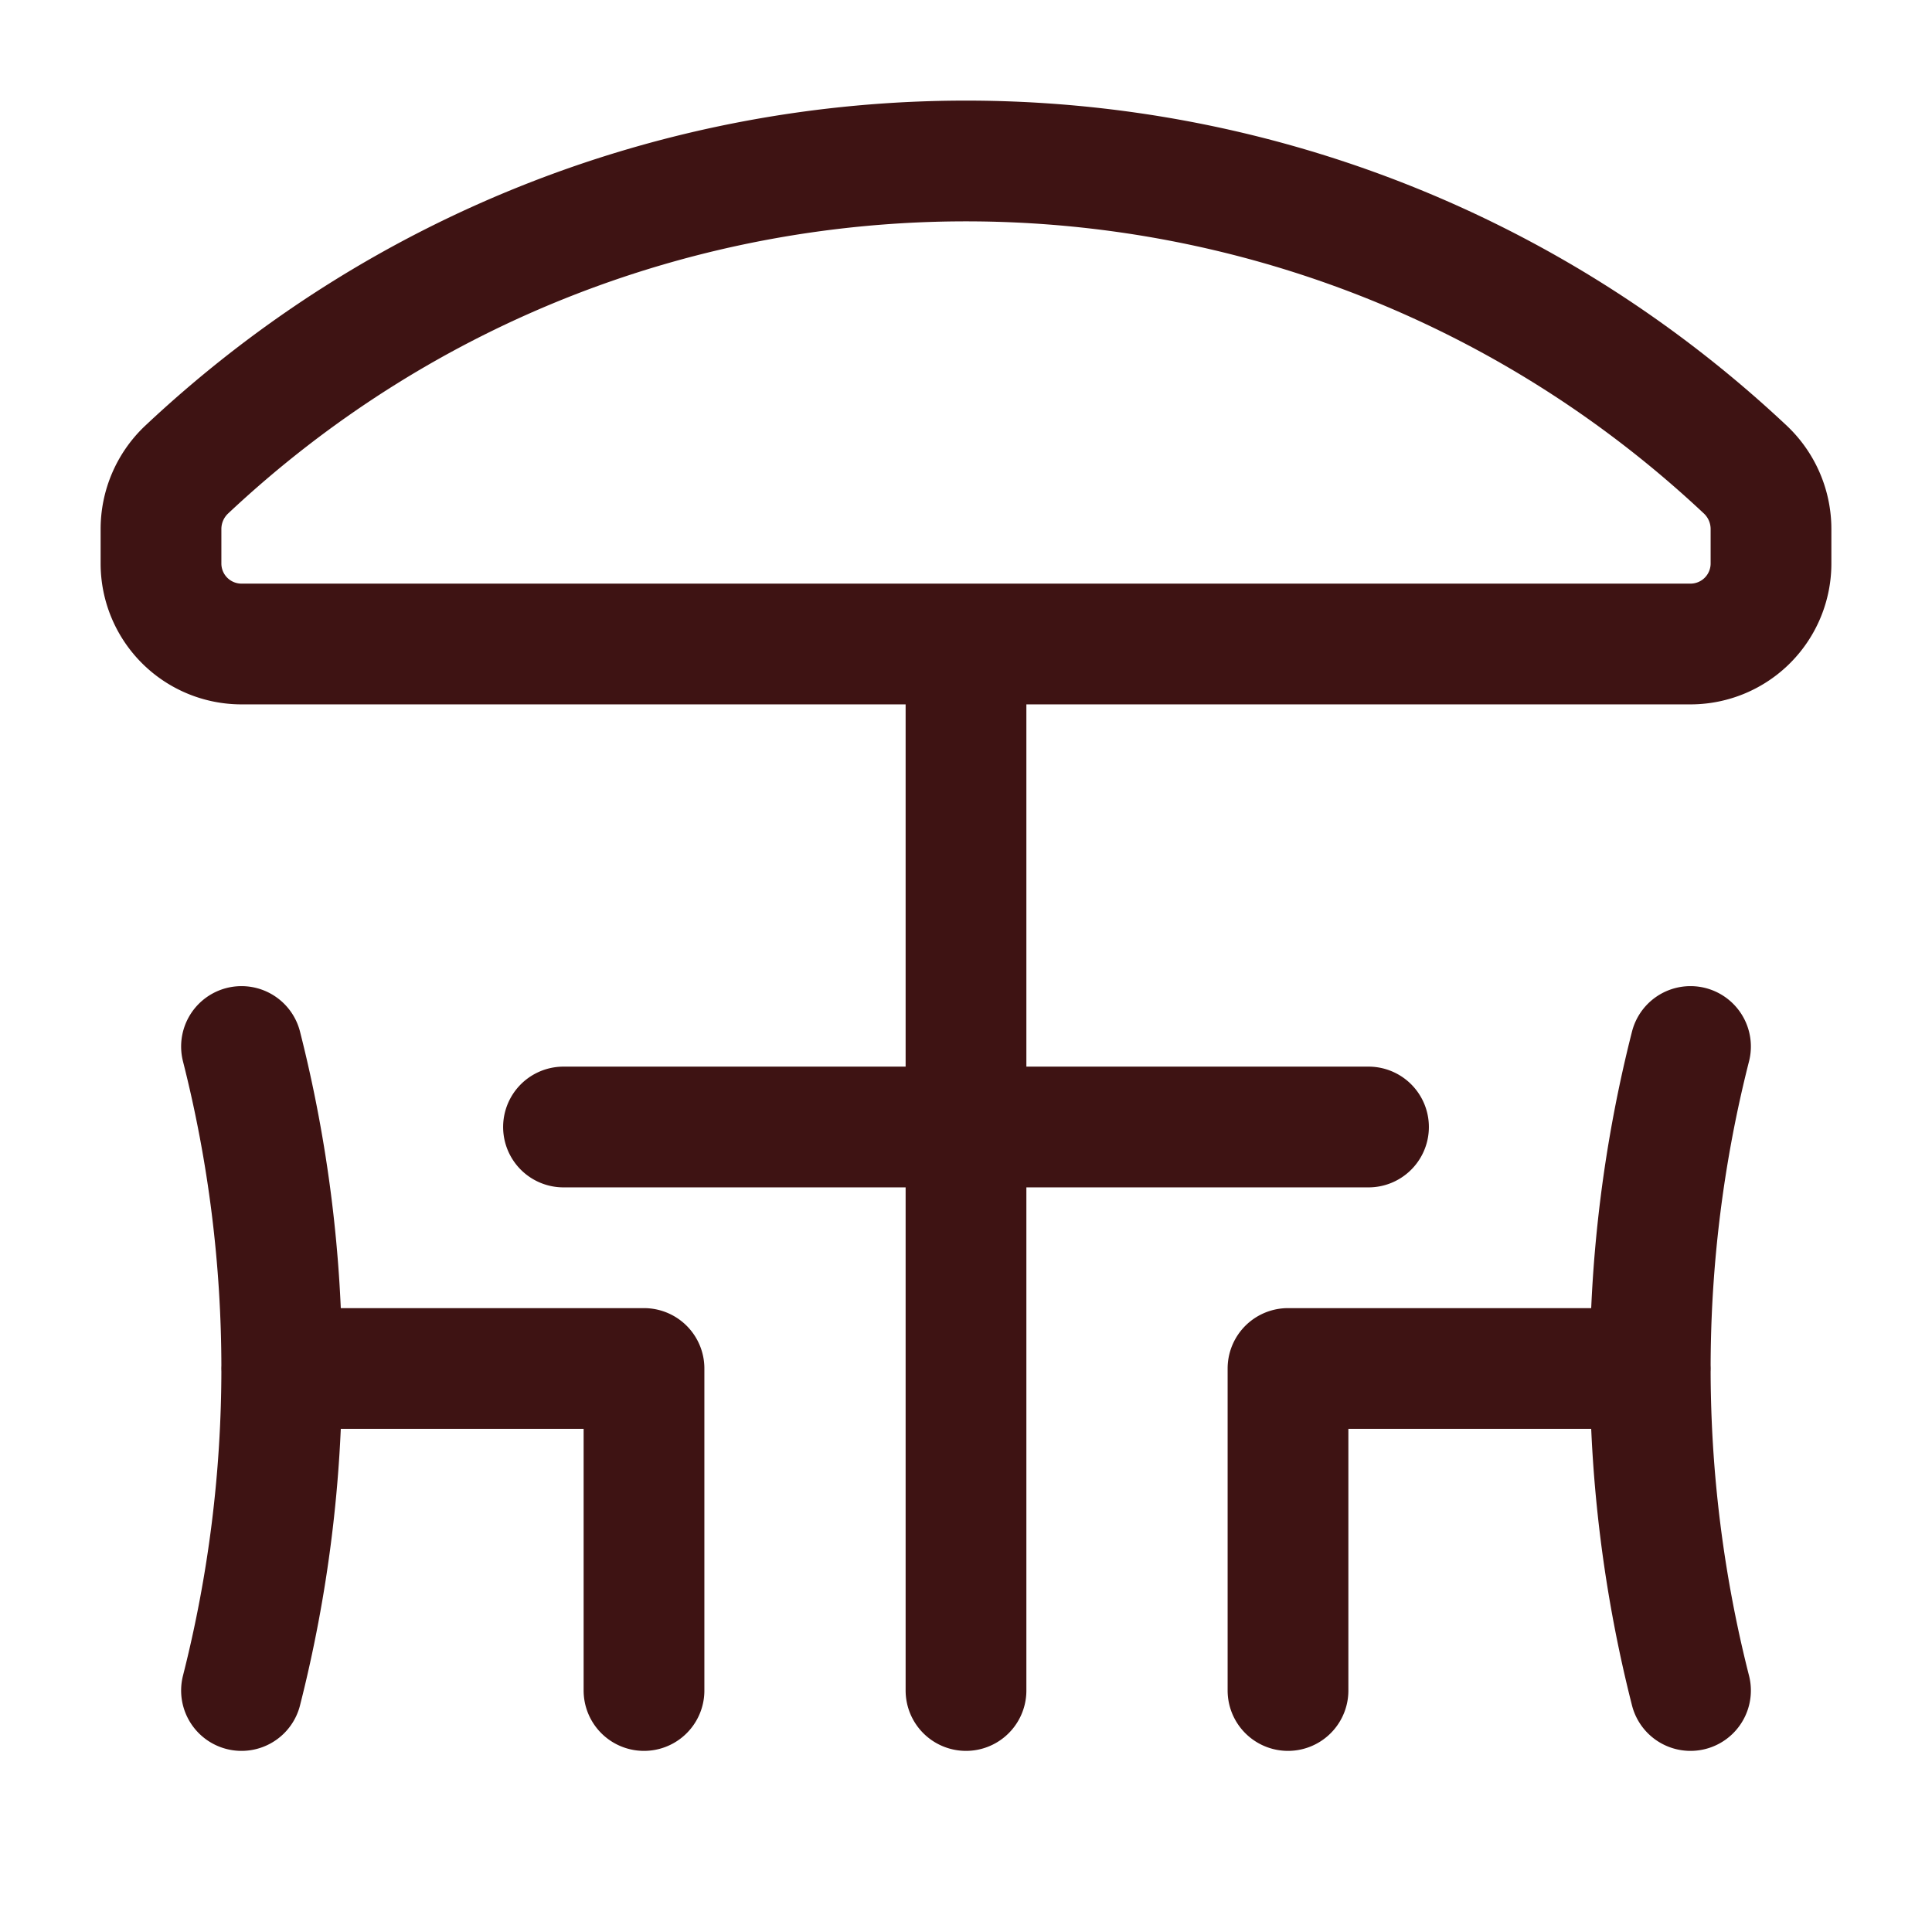 <svg width="24" height="24" xmlns="http://www.w3.org/2000/svg"><g fill="none" fill-rule="evenodd"><path d="M3 13a16.25 16.25 0 010 8m5 0v-4m-4.501 0H8m13-4a16.25 16.25 0 000 8m-5 0v-4m4.501 0H16m-4-9v13m5-7H7m14.687-8.161C16.243.72 7.757.72 2.313 5.839A1.015 1.015 0 002 6.576V7a1 1 0 001 1h18a1 1 0 001-1v-.424a1.015 1.015 0 00-.313-.737z" stroke="#3E1313" stroke-width="1.5" stroke-linecap="round" stroke-linejoin="round"/><path d="M0 0h24v24H0z"/></g></svg>